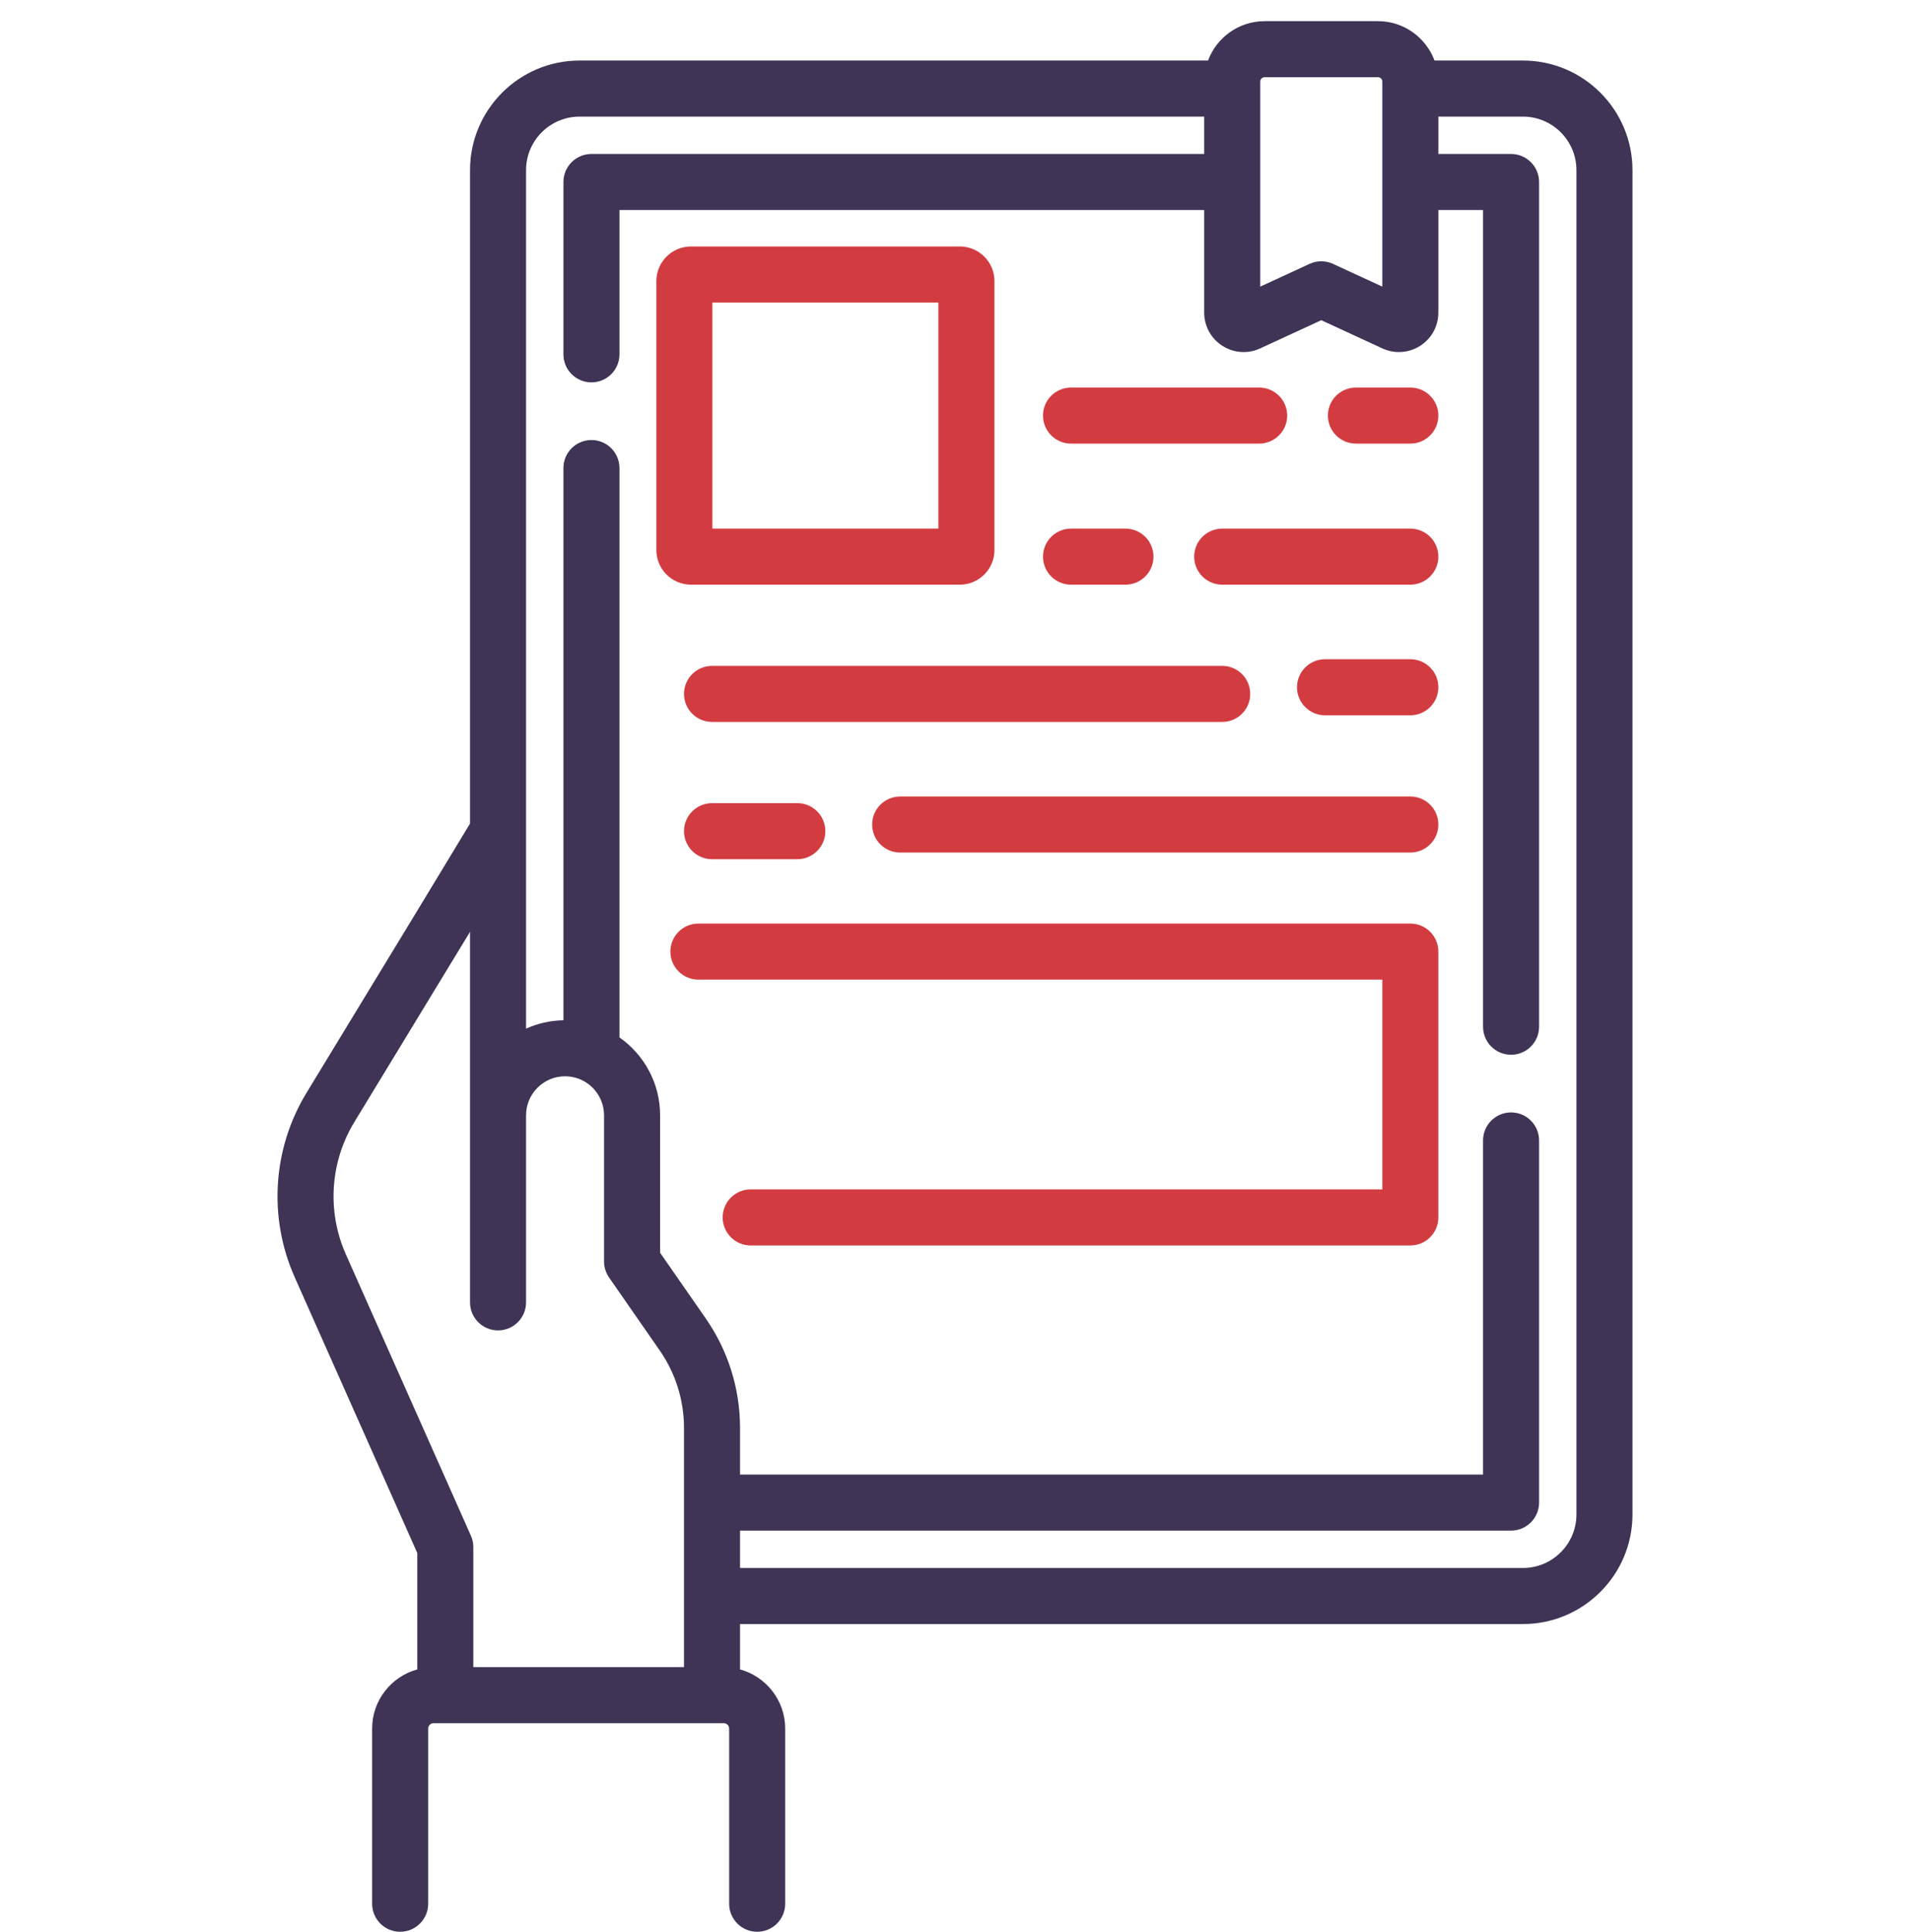 <svg width="90" height="91" viewBox="0 0 90 91" fill="none" xmlns="http://www.w3.org/2000/svg">
<g clip-path="url(#clip0_53_904)">
<path d="M71.762 2.852H67.595C67.191 1.771 66.151 0.997 64.93 0.997H59.588C58.367 0.997 57.327 1.771 56.923 2.852H27.309C24.463 2.852 22.148 5.168 22.148 8.014V38.795C21.465 39.936 18.725 44.446 14.444 51.477C12.844 54.104 12.635 57.351 13.886 60.163L19.663 73.156V78.638C18.438 78.975 17.535 80.095 17.535 81.425V89.677C17.535 90.406 18.126 90.997 18.855 90.997C19.584 90.997 20.176 90.406 20.176 89.677V81.425C20.176 81.285 20.289 81.172 20.428 81.172H34.105C34.244 81.172 34.358 81.285 34.358 81.425V89.677C34.358 90.406 34.949 90.997 35.678 90.997C36.407 90.997 36.998 90.406 36.998 89.677V81.425C36.998 80.095 36.095 78.975 34.871 78.638V76.502H71.762C74.608 76.502 76.923 74.186 76.923 71.34V8.014C76.923 5.168 74.608 2.852 71.762 2.852ZM59.383 3.843C59.383 3.729 59.475 3.637 59.588 3.637H64.93C65.044 3.637 65.136 3.729 65.136 3.843V13.502L62.812 12.43C62.461 12.268 62.057 12.268 61.706 12.43L59.383 13.502V3.843ZM16.298 59.09C15.4 57.07 15.55 54.737 16.7 52.85C18.184 50.412 20.158 47.168 21.762 44.529C21.893 44.312 22.021 44.101 22.148 43.893V52.537V59.724V61.349C22.148 62.078 22.739 62.669 23.468 62.669C24.197 62.669 24.788 62.078 24.788 61.349V59.724V52.537C24.788 51.523 25.613 50.699 26.626 50.699C27.639 50.699 28.463 51.523 28.463 52.537V59.424C28.463 59.693 28.546 59.956 28.699 60.177L31.083 63.609C31.834 64.689 32.23 65.955 32.23 67.27V78.531H22.303V72.875C22.303 72.69 22.264 72.507 22.189 72.339L16.298 59.09ZM74.282 71.34C74.282 72.73 73.152 73.861 71.762 73.861H34.871V72.1H71.202C71.931 72.1 72.522 71.509 72.522 70.78V53.721C72.522 52.992 71.931 52.401 71.202 52.401C70.473 52.401 69.882 52.992 69.882 53.721V69.46H34.871V67.27C34.871 65.414 34.311 63.627 33.252 62.102L31.104 59.011V52.537C31.104 51.02 30.346 49.679 29.189 48.868V22.048C29.189 21.319 28.598 20.728 27.869 20.728C27.14 20.728 26.549 21.319 26.549 22.048V48.061C25.922 48.071 25.327 48.211 24.788 48.455V8.014C24.788 6.624 25.919 5.493 27.309 5.493H56.742V7.253H27.869C27.14 7.253 26.549 7.844 26.549 8.574V16.691C26.549 17.421 27.14 18.012 27.869 18.012C28.598 18.012 29.189 17.421 29.189 16.691V9.894H56.742V14.724C56.742 15.361 57.062 15.946 57.599 16.29C58.135 16.633 58.801 16.678 59.379 16.412L62.259 15.083L65.139 16.412C65.388 16.527 65.654 16.584 65.919 16.584C66.267 16.584 66.614 16.485 66.919 16.29C67.456 15.947 67.776 15.361 67.776 14.724V9.894H69.882V48.364C69.882 49.094 70.473 49.685 71.202 49.685C71.931 49.685 72.522 49.094 72.522 48.364V8.574C72.522 7.844 71.931 7.253 71.202 7.253H67.776V5.493H71.762C73.152 5.493 74.282 6.624 74.282 8.014V71.34Z" fill="#3F3356"/>
<path d="M66.456 43.505H32.908C32.179 43.505 31.588 44.097 31.588 44.826C31.588 45.555 32.179 46.146 32.908 46.146H65.136V56.027H35.373C34.644 56.027 34.052 56.618 34.052 57.347C34.052 58.076 34.644 58.668 35.373 58.668H66.456C67.185 58.668 67.776 58.076 67.776 57.347V44.826C67.776 44.097 67.185 43.505 66.456 43.505Z" fill="#D23C41"/>
<path d="M45.229 27.541C46.127 27.541 46.859 26.81 46.859 25.911V13.241C46.859 12.342 46.128 11.61 45.229 11.61H32.558C31.659 11.61 30.928 12.342 30.928 13.241V25.911C30.928 26.81 31.659 27.541 32.558 27.541H45.229ZM33.568 14.251H44.218V24.901H33.568V14.251Z" fill="#D23C41"/>
<path d="M33.551 37.833C32.822 37.833 32.231 38.424 32.231 39.153C32.231 39.882 32.822 40.473 33.551 40.473H37.571C38.3 40.473 38.891 39.882 38.891 39.153C38.891 38.424 38.3 37.833 37.571 37.833H33.551Z" fill="#D23C41"/>
<path d="M66.456 37.52H42.416C41.687 37.52 41.096 38.111 41.096 38.84C41.096 39.569 41.687 40.16 42.416 40.16H66.456C67.185 40.16 67.776 39.569 67.776 38.84C67.776 38.111 67.185 37.52 66.456 37.52Z" fill="#D23C41"/>
<path d="M66.456 31.054H62.436C61.707 31.054 61.115 31.645 61.115 32.374C61.115 33.103 61.707 33.694 62.436 33.694H66.456C67.185 33.694 67.776 33.103 67.776 32.374C67.776 31.645 67.185 31.054 66.456 31.054Z" fill="#D23C41"/>
<path d="M58.911 32.687C58.911 31.958 58.32 31.367 57.591 31.367H33.551C32.822 31.367 32.231 31.958 32.231 32.687C32.231 33.416 32.822 34.007 33.551 34.007H57.591C58.32 34.007 58.911 33.416 58.911 32.687Z" fill="#D23C41"/>
<path d="M50.467 27.541H53.032C53.761 27.541 54.353 26.95 54.353 26.221C54.353 25.492 53.761 24.901 53.032 24.901H50.467C49.738 24.901 49.147 25.492 49.147 26.221C49.147 26.95 49.738 27.541 50.467 27.541Z" fill="#D23C41"/>
<path d="M66.456 24.901H57.591C56.861 24.901 56.27 25.492 56.27 26.221C56.27 26.95 56.861 27.541 57.591 27.541H66.456C67.185 27.541 67.776 26.95 67.776 26.221C67.776 25.492 67.185 24.901 66.456 24.901Z" fill="#D23C41"/>
<path d="M66.456 18.256H63.891C63.162 18.256 62.571 18.847 62.571 19.576C62.571 20.305 63.162 20.896 63.891 20.896H66.456C67.185 20.896 67.776 20.305 67.776 19.576C67.776 18.847 67.185 18.256 66.456 18.256Z" fill="#D23C41"/>
<path d="M50.467 20.896H59.333C60.062 20.896 60.653 20.305 60.653 19.576C60.653 18.847 60.062 18.256 59.333 18.256H50.467C49.738 18.256 49.147 18.847 49.147 19.576C49.147 20.305 49.738 20.896 50.467 20.896Z" fill="#D23C41"/>
</g>
<defs>
<clipPath id="clip0_53_904">
<rect width="90" height="90" fill="white" transform="translate(0 0.997)"/>
</clipPath>
</defs>
</svg>
